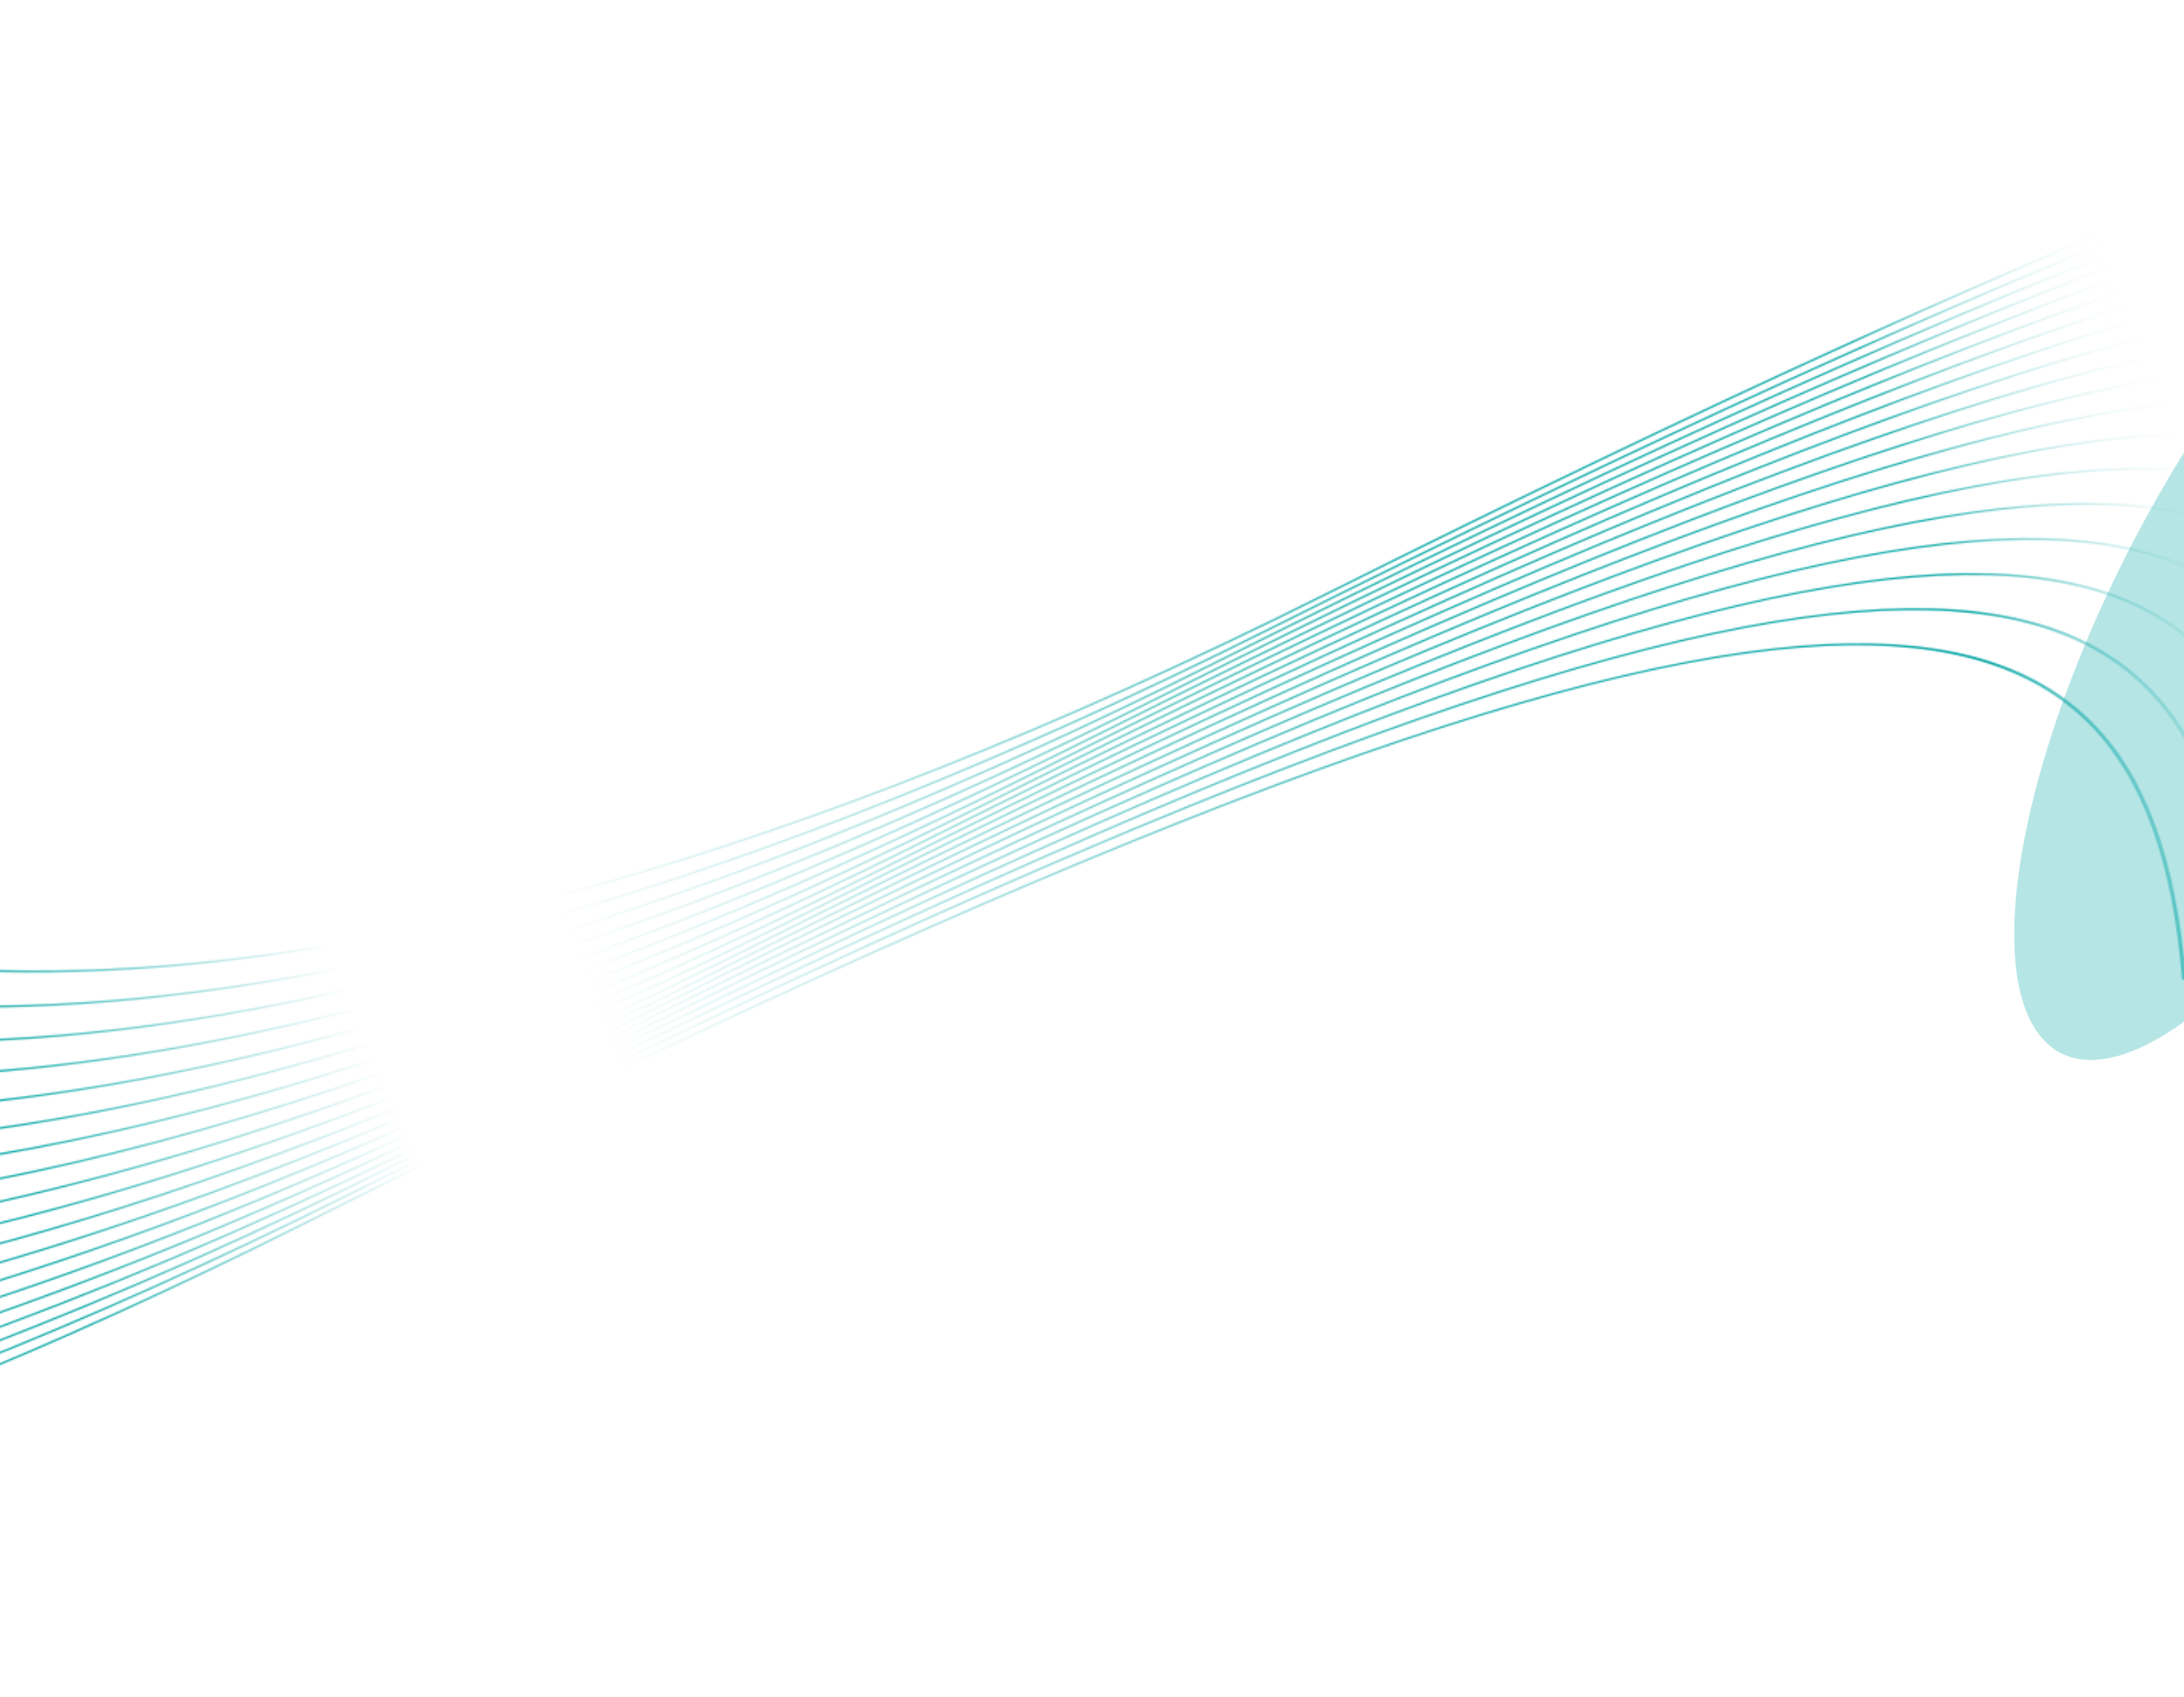 <svg width="1440" height="1119" viewBox="0 0 1440 1119" fill="none" xmlns="http://www.w3.org/2000/svg">
<mask id="mask0_4003_71403" style="mask-type:luminance" maskUnits="userSpaceOnUse" x="-373" y="7" width="2541" height="982">
<path d="M-241.217 987.43C-113.996 948.566 30.997 890.936 196.258 808.373C696.09 558.666 1002.99 440.662 1187.3 425.859C1365.3 411.56 1428.88 493.341 1441.3 645.586L1438.78 646.31C1426.43 494.521 1363.28 412.962 1186.53 427.16C1002.95 441.906 696.683 559.733 197.515 809.11C31.917 891.839 -113.385 949.601 -240.896 988.565L-241.222 987.433L-241.217 987.43ZM-244.417 976.296C-107.646 937.666 50.677 876.742 233.887 785.214C733.719 535.507 1040.61 417.501 1224.93 402.7C1407.58 388.029 1469.76 474.524 1479.8 634.518L1477.28 635.244C1467.29 475.706 1405.55 389.431 1224.16 403.999C1040.58 418.745 734.311 536.572 235.143 785.949C51.611 877.639 -107.03 938.701 -244.095 977.434L-244.422 976.297L-244.417 976.296ZM-247.879 964.25C-101.998 926.607 69.666 862.899 271.511 762.059C771.348 512.351 1078.24 394.346 1262.55 379.544C1447.16 364.716 1508.71 453.215 1517.74 616.5L1518.14 623.502L1515.62 624.228L1515.21 617.111C1506.21 454.356 1445.08 366.121 1261.79 380.845C1078.21 395.591 771.941 513.418 272.772 762.795C70.605 863.794 -101.371 927.64 -247.554 965.397L-247.883 964.254L-247.879 964.25ZM-251.623 951.222C-97.104 915.35 87.871 849.447 309.14 738.903C808.972 489.196 1115.87 371.19 1300.18 356.389C1484.78 341.562 1546.33 430.06 1555.37 593.345C1555.73 599.873 1556.11 606.24 1556.5 612.478L1553.98 613.202C1553.58 606.929 1553.2 600.522 1552.84 593.957C1543.83 431.201 1482.7 342.967 1299.41 357.688C1115.83 372.434 809.564 490.261 310.396 739.638C88.818 850.333 -96.471 916.385 -251.296 952.377L-251.628 951.223L-251.623 951.222ZM-255.659 937.177C-93.042 903.899 105.252 836.403 346.769 715.747C846.606 466.038 1153.5 348.034 1337.81 333.231C1522.42 318.404 1583.97 406.902 1593 570.187C1593.6 581.006 1594.25 591.403 1594.96 601.428L1592.44 602.152C1591.72 592.09 1591.07 581.658 1590.47 570.799C1581.46 408.043 1520.34 319.809 1337.05 334.532C1153.46 349.278 847.199 467.105 348.031 716.482C106.22 837.285 -92.391 904.94 -255.322 938.351L-255.659 937.179L-255.659 937.177ZM-260.018 922.011C-89.893 892.198 121.696 823.83 384.398 692.588C884.23 442.881 1191.13 324.875 1375.44 310.074C1560.04 295.247 1621.59 383.745 1630.62 547.03C1631.47 562.263 1632.4 576.695 1633.5 590.349L1630.99 591.073C1629.87 577.382 1628.95 562.91 1628.1 547.638C1619.09 384.883 1557.96 296.648 1374.68 311.371C1191.09 326.117 884.827 443.944 385.659 693.321C122.693 824.694 -89.22 893.238 -259.674 923.205L-260.018 922.011ZM-264.728 905.619C-87.748 880.181 137.077 811.786 422.026 669.43C921.859 419.722 1228.75 301.716 1413.07 286.914C1597.68 272.087 1659.23 360.585 1668.26 523.87C1669.35 543.662 1670.59 562.1 1672.19 579.233L1669.67 579.955C1668.07 562.784 1666.83 544.309 1665.73 524.48C1656.73 361.725 1595.6 273.49 1412.31 288.211C1228.73 302.957 922.461 420.784 423.292 670.161C138.098 812.639 -87.051 881.228 -264.378 906.838L-264.728 905.619ZM-269.827 887.878C-86.72 867.777 151.251 800.345 459.655 646.273C959.493 396.564 1266.38 278.56 1450.7 263.758C1635.31 248.93 1696.86 337.429 1705.89 500.714C1707.24 525.211 1708.81 547.651 1711.01 568.074L1708.49 568.798C1706.29 548.334 1704.72 525.855 1703.36 501.321C1694.36 338.566 1633.23 250.332 1449.94 265.055C1266.35 279.801 960.09 397.628 460.922 647.005C152.305 801.181 -85.992 868.837 -269.467 889.13L-269.827 887.878ZM-275.348 868.668C-86.946 854.917 164.055 789.592 497.279 623.116C997.111 373.409 1304.01 255.403 1488.32 240.602C1672.92 225.775 1734.47 314.273 1743.51 477.558C1745.13 506.93 1747.07 533.34 1750.03 556.861L1747.51 557.586C1744.54 534.023 1742.61 507.572 1740.98 478.17C1731.97 315.414 1670.84 227.18 1487.55 241.903C1303.97 256.649 997.704 374.476 498.536 623.853C165.147 790.407 -86.178 855.98 -274.978 869.954L-275.348 868.668ZM-281.331 847.847C-88.586 841.495 175.286 779.622 534.908 599.96C1034.75 350.251 1341.64 232.247 1525.95 217.446C1710.55 202.618 1772.1 291.117 1781.14 454.402C1783.04 488.817 1785.36 519.199 1789.27 545.585L1786.75 546.309C1782.84 519.877 1780.52 489.456 1778.61 455.012C1769.6 292.257 1708.48 204.022 1525.19 218.745C1341.6 233.491 1035.34 351.318 536.17 600.695C176.43 780.411 -87.772 842.569 -280.95 849.174L-281.331 847.847ZM-287.844 825.185C-91.851 827.342 184.645 770.586 572.537 576.801C1072.37 327.094 1379.26 209.088 1563.58 194.287C1748.18 179.46 1809.73 267.958 1818.76 431.243C1820.96 470.915 1823.71 505.21 1828.81 534.22L1826.29 534.944C1821.2 505.881 1818.43 471.548 1816.23 431.855C1807.23 269.099 1746.1 180.865 1562.81 195.588C1379.23 210.334 1072.96 328.161 573.793 577.538C185.873 771.338 -90.982 828.452 -287.445 826.592L-287.848 825.189L-287.844 825.185ZM-294.939 800.496C-96.998 812.284 191.821 762.641 610.166 553.645C1110 303.936 1416.89 185.932 1601.21 171.13C1785.82 156.302 1847.37 244.801 1856.4 408.085C1858.9 453.231 1862.12 491.411 1868.7 522.759L1866.18 523.484C1859.6 492.078 1856.37 453.854 1853.87 408.695C1844.87 245.94 1783.74 157.705 1600.45 172.429C1416.87 187.175 1110.6 305.002 611.433 554.379C193.127 763.357 -96.041 813.413 -294.515 801.953L-294.934 800.497L-294.939 800.496ZM-302.723 773.413C-104.38 795.994 196.257 756.067 647.794 530.486C1147.63 280.779 1454.52 162.773 1638.84 147.971C1823.44 133.143 1884.99 221.642 1894.03 384.927C1896.84 435.784 1900.57 477.816 1909 511.176L1906.46 511.904C1898.05 478.475 1894.32 436.401 1891.5 385.537C1882.49 222.782 1821.37 134.547 1638.08 149.27C1454.49 164.016 1148.23 281.843 649.061 531.22C197.677 756.721 -103.331 797.173 -302.276 774.966L-302.723 773.413ZM-311.289 743.604C-114.449 778.084 197.316 751.178 685.423 507.328C1185.26 257.62 1492.15 139.614 1676.46 124.814C1861.07 109.984 1922.62 198.485 1931.65 361.77C1934.8 418.62 1939.08 464.448 1949.8 499.449L1947.25 500.182C1936.55 465.099 1932.27 419.222 1929.13 362.38C1920.12 199.624 1858.99 111.39 1675.7 126.113C1492.12 140.857 1185.85 258.686 686.685 508.063C198.937 751.731 -113.27 779.354 -310.802 745.301L-311.289 743.604ZM-320.784 710.565C-127.868 757.914 194.008 748.472 723.047 484.173C1222.88 234.464 1529.77 116.46 1714.09 101.657C1898.7 86.83 1960.25 175.329 1969.28 338.613C1972.77 401.769 1977.68 451.327 1991.24 487.54L1988.67 488.279C1975.14 451.966 1970.24 402.359 1966.75 339.225C1957.74 176.47 1896.61 88.235 1713.33 102.958C1529.74 117.704 1223.48 235.531 724.309 484.908C195.827 748.926 -126.522 759.287 -320.258 712.396L-320.784 710.568L-320.784 710.565ZM-331.391 673.657C-145.585 734.444 184.842 748.691 760.676 461.014C1260.51 211.307 1567.4 93.301 1751.71 78.5C1936.32 63.673 1997.87 152.171 2006.9 315.456C2010.77 385.281 2016.35 438.484 2033.47 475.405L2030.88 476.148C2013.82 439.107 2008.24 385.852 2004.38 316.066C1995.37 153.311 1934.24 65.076 1750.95 79.8C1567.37 94.546 1261.11 212.373 761.937 461.75C186.994 748.982 -144.004 736.003 -330.81 675.681L-331.391 673.657ZM-343.386 631.92C-169.166 705.765 167.155 753.169 798.305 437.858C1298.14 188.149 1605.03 70.147 1789.34 55.344C1973.95 40.514 2035.5 129.015 2044.53 292.3C2048.79 369.211 2055.13 425.965 2076.67 462.988L2074.06 463.74C2052.6 426.564 2046.26 369.759 2042.01 292.91C2033 130.155 1971.87 41.92 1788.58 56.641C1605 71.387 1298.73 189.214 799.566 438.591C169.855 753.186 -167.226 707.656 -342.724 634.222L-343.386 631.92ZM-357.123 584.12C-201.354 667.977 135.997 764.377 835.933 414.699C1335.77 164.992 1642.66 46.986 1826.97 32.185C2011.58 17.358 2073.13 105.856 2082.16 269.141C2086.84 353.634 2094.02 413.814 2121.13 450.213L2118.43 450.987C2091.47 414.397 2084.3 354.145 2079.64 269.751C2070.63 106.996 2009.5 18.761 1826.21 33.485C1642.63 48.231 1336.36 166.058 837.195 415.435C139.635 763.924 -198.847 670.519 -356.359 586.78L-357.123 584.12ZM2164.47 437.755C2130.53 402.641 2122.39 339.146 2117.26 246.594C2108.25 83.839 2047.12 -4.396 1863.84 10.328C1680.25 25.074 1373.99 142.901 874.819 392.278C148.638 755.065 -188.434 638.951 -337.256 553.394C-350.274 545.91 -361.843 538.665 -372.103 531.996L-372.995 528.892C-361.971 536.113 -349.384 544.07 -335.066 552.304C-186.7 637.598 149.364 753.342 873.557 391.544C1373.39 141.836 1680.28 23.831 1864.6 9.029C2049.21 -5.798 2110.76 82.7 2119.79 245.985C2124.92 338.67 2133.06 402.096 2167.22 436.967L2164.48 437.754L2164.47 437.755Z" fill="white"/>
</mask>
<g mask="url(#mask0_4003_71403)">
<path d="M1747.99 -208.751L-194.748 349.567L13.816 1075.29L1956.56 516.975L1747.99 -208.751Z" fill="url(#paint0_linear_4003_71403)"/>
</g>
<g filter="url(#filter0_f_4003_71403)">
<ellipse cx="1502.1" cy="414.017" rx="315" ry="110.99" transform="rotate(117.049 1502.1 414.017)" fill="#0aa8a7" fill-opacity="0.3"/>
</g>
<defs>
<filter id="filter0_f_4003_71403" x="968.038" y="-231.08" width="1068.12" height="1290.19" filterUnits="userSpaceOnUse" color-interpolation-filters="sRGB">
<feFlood flood-opacity="0" result="BackgroundImageFix"/>
<feBlend mode="normal" in="SourceGraphic" in2="BackgroundImageFix" result="shape"/>
<feGaussianBlur stdDeviation="180" result="effect1_foregroundBlur_4003_71403"/>
</filter>
<linearGradient id="paint0_linear_4003_71403" x1="-43.882" y1="625.932" x2="1355.14" y2="47.3" gradientUnits="userSpaceOnUse">
<stop stop-color="#0aa8a7"/>
<stop offset="0.161" stop-color="#FFFFFF"/>
<stop offset="0.255" stop-color="#FFFFFF"/>
<stop offset="0.665" stop-color="#0aa8a7"/>
<stop offset="0.874" stop-color="#0aa8a7"/>
<stop offset="1" stop-color="white" stop-opacity="0"/>
</linearGradient>
</defs>
</svg>
